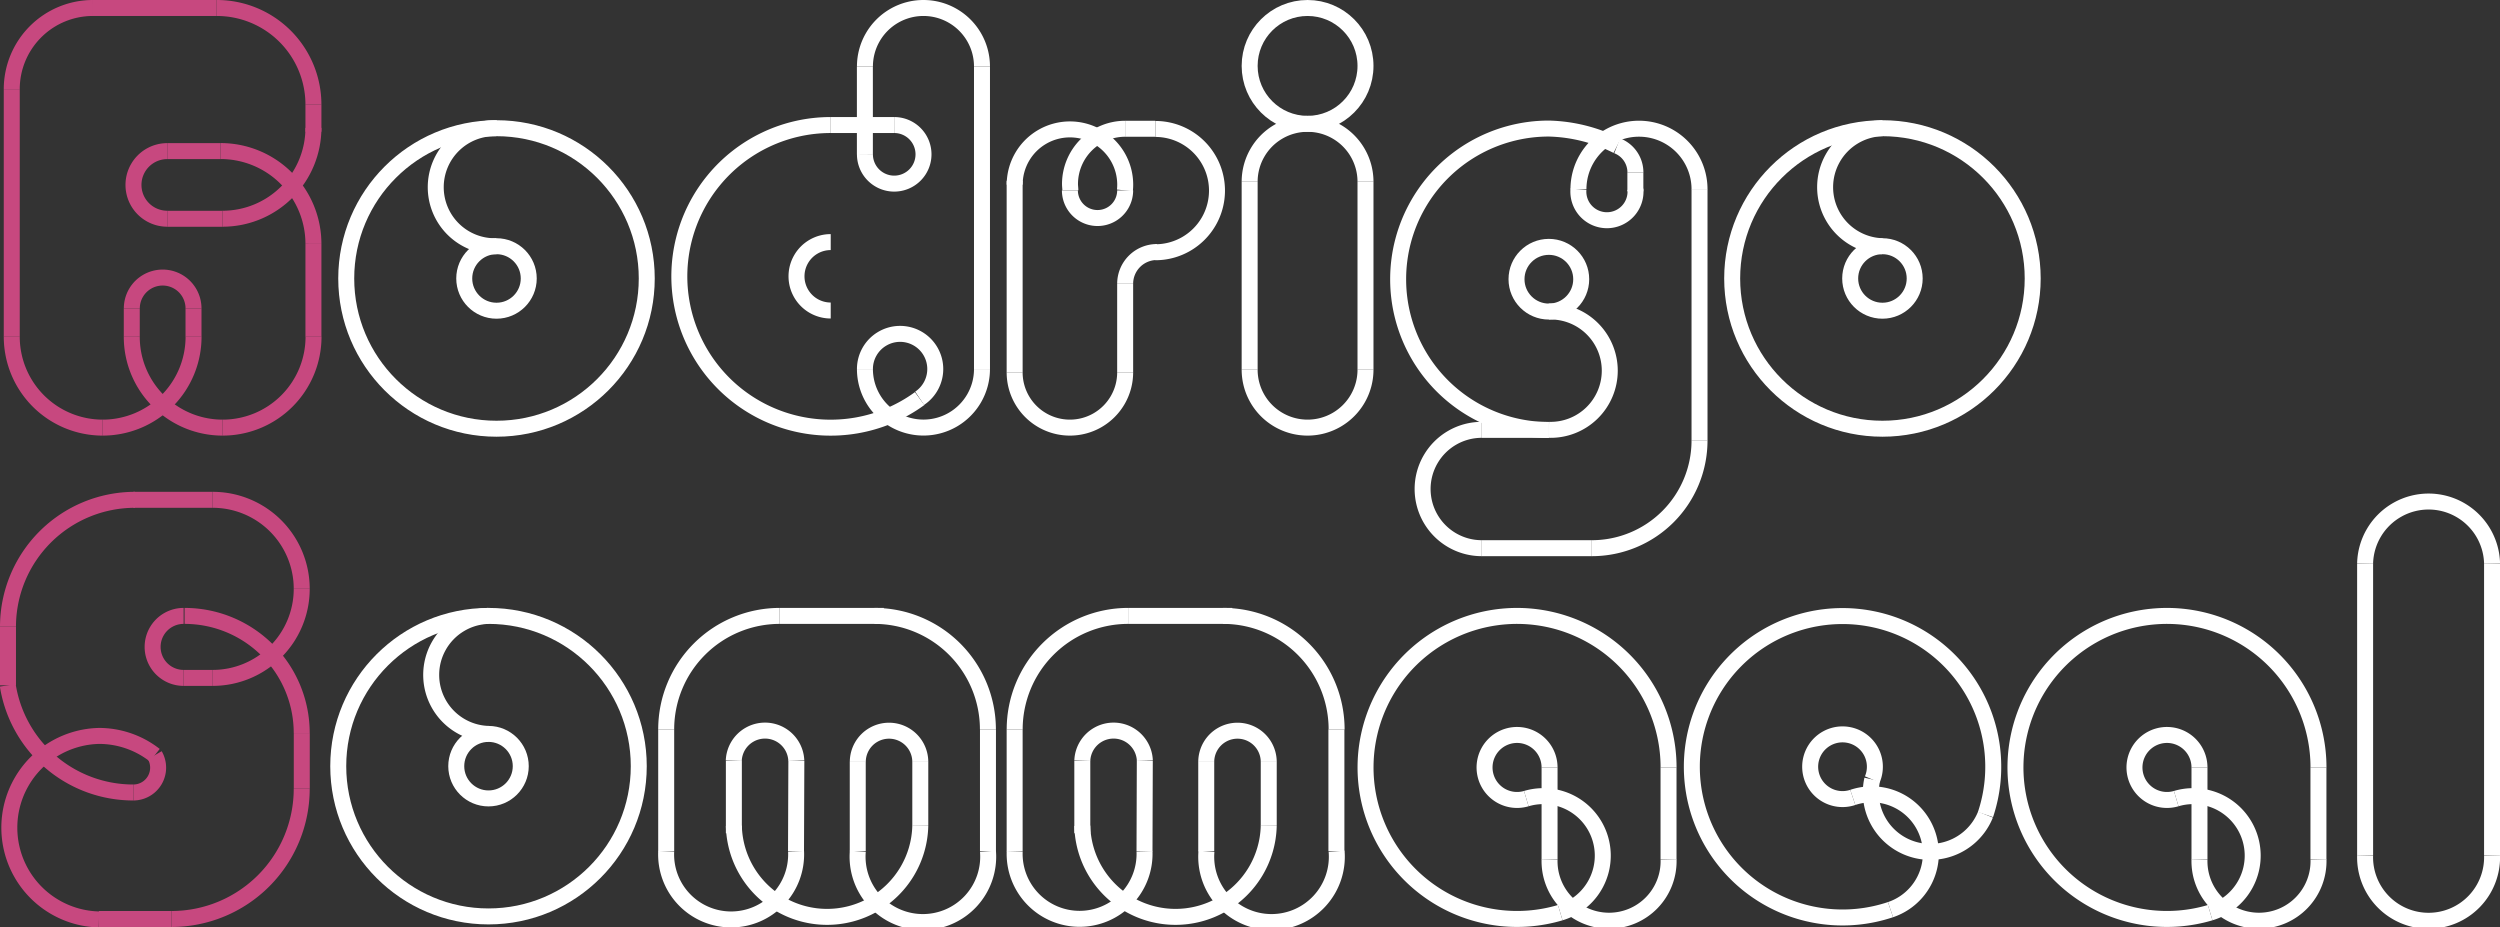 <svg id="Layer_1" data-name="Layer 1" xmlns="http://www.w3.org/2000/svg" viewBox="0 0 497.64 184.61"><rect x="0" y="0" width="497.64" height="184.61" fill="#333333" stroke="none"/><defs><style>.cls-1,.cls-2{fill:none;stroke-miterlimit:10;stroke-width:3.18px;}.cls-1{stroke:#c7487f;}.cls-2{stroke:#fff;}</style></defs><title>name</title><line class="cls-1" x1="2.34" y1="67.03" x2="2.34" y2="17.75"/><line class="cls-1" x1="62.39" y1="20.83" x2="62.39" y2="26.22"/><line class="cls-1" x1="18.51" y1="1.59" x2="43.14" y2="1.59"/><path class="cls-1" d="M29.28,27.08A16.16,16.16,0,0,1,45.45,10.92" transform="translate(-26.94 -9.33)"/><path class="cls-1" d="M70.09,10.92A19.23,19.23,0,0,1,89.33,30.16" transform="translate(-26.94 -9.33)"/><path class="cls-1" d="M65.47,76.35a18.09,18.09,0,0,1-18.09,18.1" transform="translate(-26.94 -9.33)"/><path class="cls-1" d="M29.28,76.35" transform="translate(-26.94 -9.33)"/><path class="cls-1" d="M47.38,94.45a18.1,18.1,0,0,1-18.1-18.1" transform="translate(-26.94 -9.33)"/><path class="cls-1" d="M89.33,34.78A18.09,18.09,0,0,1,71.24,52.87" transform="translate(-26.94 -9.33)"/><path class="cls-1" d="M70.86,39.4A18.47,18.47,0,0,1,89.33,57.88" transform="translate(-26.94 -9.33)"/><path class="cls-1" d="M89.35,76.35a18.09,18.09,0,0,1-18.09,18.1" transform="translate(-26.94 -9.33)"/><path class="cls-1" d="M59.32,89.94a18,18,0,0,1-6.15-13.59" transform="translate(-26.94 -9.33)"/><path class="cls-1" d="M71.26,94.45a18,18,0,0,1-11.94-4.51" transform="translate(-26.94 -9.33)"/><path class="cls-1" d="M60.24,39.41a6.73,6.73,0,0,0,0,13.46" transform="translate(-26.94 -9.33)"/><line class="cls-1" x1="33.3" y1="30.08" x2="43.91" y2="30.08"/><line class="cls-1" x1="33.3" y1="43.55" x2="44.3" y2="43.55"/><line class="cls-1" x1="62.39" y1="48.55" x2="62.39" y2="67.03"/><path class="cls-1" d="M53.18,70.72a6.14,6.14,0,1,1,12.28,0" transform="translate(-26.94 -9.33)"/><line class="cls-1" x1="26.23" y1="61.39" x2="26.23" y2="67.03"/><line class="cls-1" x1="38.52" y1="61.39" x2="38.52" y2="67.03"/><line class="cls-1" x1="42.34" y1="99.49" x2="26.55" y2="99.49"/><line class="cls-1" x1="60.07" y1="157" x2="60.07" y2="145.92"/><line class="cls-1" x1="19.7" y1="182.93" x2="34.13" y2="182.93"/><line class="cls-1" x1="1.59" y1="124.76" x2="1.59" y2="136.42"/><path class="cls-1" d="M28.53,134.09A25.27,25.27,0,0,1,53.8,108.82" transform="translate(-26.94 -9.33)"/><path class="cls-1" d="M53.49,167.08a25.28,25.28,0,0,1-25-21.33" transform="translate(-26.94 -9.33)"/><path class="cls-1" d="M46.64,192.35a18.27,18.27,0,0,1,0-36.53,18,18,0,0,1,11.11,3.84" transform="translate(-26.94 -9.33)"/><path class="cls-1" d="M57.75,159.66a4.94,4.94,0,0,1-4.26,7.42" transform="translate(-26.94 -9.33)"/><path class="cls-1" d="M87,126.54a17.73,17.73,0,0,1-17.72,17.73" transform="translate(-26.94 -9.33)"/><path class="cls-1" d="M69.29,108.82A17.72,17.72,0,0,1,87,126.54" transform="translate(-26.94 -9.33)"/><path class="cls-1" d="M87,166.33a25.93,25.93,0,0,1-25.93,25.93" transform="translate(-26.94 -9.33)"/><path class="cls-1" d="M63.49,144.27a6.17,6.17,0,0,1,0-12.34" transform="translate(-26.94 -9.33)"/><line class="cls-1" x1="36.55" y1="134.94" x2="42.34" y2="134.94"/><path class="cls-1" d="M87,155.25a23.32,23.32,0,0,0-23.32-23.32" transform="translate(-26.94 -9.33)"/><circle class="cls-2" cx="97.24" cy="152.51" r="29.91"/><circle class="cls-2" cx="97.24" cy="152.51" r="6.42"/><path class="cls-2" d="M124.18,131.93a11.75,11.75,0,0,0,0,23.49" transform="translate(-26.94 -9.33)"/><circle class="cls-2" cx="98.83" cy="55.43" r="29.91"/><circle class="cls-2" cx="98.83" cy="55.43" r="6.42"/><path class="cls-2" d="M125.77,34.85a11.75,11.75,0,1,0,0,23.49" transform="translate(-26.94 -9.33)"/><circle class="cls-2" cx="374.71" cy="55.43" r="29.91"/><circle class="cls-2" cx="374.71" cy="55.43" r="6.42"/><path class="cls-2" d="M401.65,34.85a11.75,11.75,0,0,0,0,23.49" transform="translate(-26.94 -9.33)"/><line class="cls-2" x1="195.47" y1="13.24" x2="195.47" y2="73.47"/><path class="cls-2" d="M203.83,92.16A30.12,30.12,0,1,1,192.3,34.22" transform="translate(-26.94 -9.33)"/><path class="cls-2" d="M210,88.67a30.22,30.22,0,0,1-6.21,3.49" transform="translate(-26.94 -9.33)"/><path class="cls-2" d="M192.3,71.14a6.81,6.81,0,1,1,0-13.62" transform="translate(-26.94 -9.33)"/><line class="cls-2" x1="172.16" y1="30.72" x2="172.16" y2="13.24"/><path class="cls-2" d="M222.41,22.57a11.65,11.65,0,0,0-23.3,0" transform="translate(-26.94 -9.33)"/><path class="cls-2" d="M222.41,82.79a11.65,11.65,0,1,1-23.3,0" transform="translate(-26.94 -9.33)"/><line class="cls-2" x1="165.35" y1="24.89" x2="177.99" y2="24.89"/><path class="cls-2" d="M204.93,34.22" transform="translate(-26.94 -9.33)"/><path class="cls-2" d="M204.93,34.22A5.83,5.83,0,1,1,199.11,40" transform="translate(-26.94 -9.33)"/><path class="cls-2" d="M199.11,82.79A7,7,0,1,1,210,88.61" transform="translate(-26.94 -9.33)"/><line class="cls-2" x1="201.97" y1="35.98" x2="201.97" y2="74.12"/><line class="cls-2" x1="223.97" y1="74.12" x2="223.97" y2="56.5"/><path class="cls-2" d="M250.91,83.45a11,11,0,1,1-22,0" transform="translate(-26.94 -9.33)"/><path class="cls-2" d="M228.92,46.09a11,11,0,1,1,22,0,10.88,10.88,0,0,1-.06,1.14" transform="translate(-26.94 -9.33)"/><path class="cls-2" d="M250.91,65.82a6.32,6.32,0,0,1,6.33-6.32" transform="translate(-26.94 -9.33)"/><path class="cls-2" d="M240,47.22c0-.41-.07-.84-.07-1.26a11,11,0,0,1,11-11" transform="translate(-26.94 -9.33)"/><path class="cls-2" d="M256.92,35a12.27,12.27,0,0,1,0,24.54" transform="translate(-26.94 -9.33)"/><path class="cls-2" d="M239.91,47.23a5.5,5.5,0,0,0,11,0" transform="translate(-26.94 -9.33)"/><line class="cls-2" x1="223.97" y1="25.63" x2="229.97" y2="25.63"/><circle class="cls-2" cx="260.28" cy="13.12" r="11.53"/><path class="cls-2" d="M275.69,45.51a11.53,11.53,0,1,1,23.06,0" transform="translate(-26.94 -9.33)"/><path class="cls-2" d="M298.75,82.92a11.53,11.53,0,1,1-23.06,0" transform="translate(-26.94 -9.33)"/><line class="cls-2" x1="248.75" y1="36.18" x2="248.75" y2="73.59"/><line class="cls-2" x1="271.81" y1="36.18" x2="271.81" y2="73.59"/><path class="cls-2" d="M348.84,38.35a31.81,31.81,0,0,0-13.59-3.43,30,30,0,1,0,0,60" transform="translate(-26.94 -9.33)"/><circle class="cls-2" cx="308.31" cy="55.58" r="6.44"/><path class="cls-2" d="M335.25,94.89a11.78,11.78,0,1,0,0-23.55" transform="translate(-26.94 -9.33)"/><path class="cls-2" d="M321.9,118.45a11.78,11.78,0,0,1,0-23.56" transform="translate(-26.94 -9.33)"/><line class="cls-2" x1="294.96" y1="109.12" x2="316.86" y2="109.12"/><line class="cls-2" x1="294.96" y1="85.57" x2="308.31" y2="85.57"/><line class="cls-2" x1="338.3" y1="37.64" x2="338.3" y2="87.69"/><path class="cls-2" d="M343.81,118.45A21.44,21.44,0,0,0,365.24,97" transform="translate(-26.94 -9.33)"/><path class="cls-2" d="M341.14,47a12.05,12.05,0,0,1,24.1,0" transform="translate(-26.94 -9.33)"/><path class="cls-2" d="M352.48,47a5.69,5.69,0,1,1-11.34,0" transform="translate(-26.94 -9.33)"/><path class="cls-2" d="M348.84,38.35a5.68,5.68,0,0,1,3.64,5.3" transform="translate(-26.94 -9.33)"/><line class="cls-2" x1="325.53" y1="38.09" x2="325.53" y2="34.32"/><line class="cls-2" x1="175.93" y1="122.6" x2="155.2" y2="122.6"/><line class="cls-2" x1="196.66" y1="145.19" x2="196.66" y2="169.46"/><line class="cls-2" x1="132.61" y1="145.19" x2="132.61" y2="169.46"/><path class="cls-2" d="M159.55,154.52a22.6,22.6,0,0,1,22.59-22.59" transform="translate(-26.94 -9.33)"/><path class="cls-2" d="M201,131.93a22.6,22.6,0,0,1,22.59,22.59" transform="translate(-26.94 -9.33)"/><path class="cls-2" d="M185.4,178.79a12.94,12.94,0,1,1-25.85,0" transform="translate(-26.94 -9.33)"/><path class="cls-2" d="M210.13,173.71a18.56,18.56,0,0,1-37.11,0" transform="translate(-26.94 -9.33)"/><path class="cls-2" d="M223.6,178.79a13,13,0,1,1-25.91,0" transform="translate(-26.94 -9.33)"/><path class="cls-2" d="M173,160.74a6.23,6.23,0,0,1,12.45,0" transform="translate(-26.94 -9.33)"/><path class="cls-2" d="M197.69,161a6.22,6.22,0,0,1,12.44,0" transform="translate(-26.94 -9.33)"/><line class="cls-2" x1="146.08" y1="151.42" x2="146.08" y2="165.86"/><line class="cls-2" x1="158.52" y1="151.42" x2="158.45" y2="169.46"/><line class="cls-2" x1="170.74" y1="151.65" x2="170.74" y2="169.46"/><line class="cls-2" x1="183.19" y1="151.65" x2="183.19" y2="164.38"/><line class="cls-2" x1="245.29" y1="122.6" x2="224.56" y2="122.6"/><line class="cls-2" x1="266.02" y1="145.19" x2="266.02" y2="169.46"/><line class="cls-2" x1="201.97" y1="145.19" x2="201.97" y2="169.46"/><path class="cls-2" d="M228.92,154.52a22.59,22.59,0,0,1,22.59-22.59" transform="translate(-26.94 -9.33)"/><path class="cls-2" d="M270.37,131.93A22.59,22.59,0,0,1,293,154.52" transform="translate(-26.94 -9.33)"/><path class="cls-2" d="M254.76,178.79a12.93,12.93,0,1,1-25.84,0" transform="translate(-26.94 -9.33)"/><path class="cls-2" d="M279.49,173.71a18.56,18.56,0,0,1-37.11,0" transform="translate(-26.94 -9.33)"/><path class="cls-2" d="M293,178.79a13,13,0,1,1-25.91,0" transform="translate(-26.94 -9.33)"/><path class="cls-2" d="M242.38,160.74a6.23,6.23,0,0,1,12.45,0" transform="translate(-26.94 -9.33)"/><path class="cls-2" d="M267.05,161a6.22,6.22,0,0,1,12.44,0" transform="translate(-26.94 -9.33)"/><line class="cls-2" x1="215.44" y1="151.42" x2="215.44" y2="165.86"/><line class="cls-2" x1="227.88" y1="151.42" x2="227.82" y2="169.46"/><line class="cls-2" x1="240.11" y1="151.65" x2="240.11" y2="169.46"/><line class="cls-2" x1="252.55" y1="151.65" x2="252.55" y2="164.38"/><path class="cls-2" d="M359.08,162.1" transform="translate(-26.94 -9.33)"/><path class="cls-2" d="M359.08,162.1A30.16,30.16,0,1,0,337.52,191" transform="translate(-26.94 -9.33)"/><path class="cls-2" d="M335.39,162.1a6.57,6.57,0,0,0-.27-1.85,6.47,6.47,0,1,0-4.36,8.05" transform="translate(-26.94 -9.33)"/><path class="cls-2" d="M337.52,191a11.84,11.84,0,1,0-6.76-22.7" transform="translate(-26.94 -9.33)"/><line class="cls-2" x1="332.13" y1="152.77" x2="332.13" y2="171.08"/><line class="cls-2" x1="308.45" y1="152.77" x2="308.45" y2="171.08"/><path class="cls-2" d="M335.39,180.41a11.85,11.85,0,1,0,23.69,0" transform="translate(-26.94 -9.33)"/><path class="cls-2" d="M488.45,162.1" transform="translate(-26.94 -9.33)"/><path class="cls-2" d="M488.45,162.1A30.16,30.16,0,1,0,466.89,191" transform="translate(-26.94 -9.33)"/><path class="cls-2" d="M464.76,162.1a6.57,6.57,0,0,0-.27-1.85,6.47,6.47,0,1,0-4.36,8.05" transform="translate(-26.94 -9.33)"/><path class="cls-2" d="M466.89,191a11.84,11.84,0,1,0-6.76-22.7" transform="translate(-26.94 -9.33)"/><line class="cls-2" x1="461.5" y1="152.77" x2="461.5" y2="171.08"/><line class="cls-2" x1="437.82" y1="152.77" x2="437.82" y2="171.08"/><path class="cls-2" d="M464.76,180.41a11.85,11.85,0,1,0,23.69,0" transform="translate(-26.94 -9.33)"/><path class="cls-2" d="M422.16,171.48a30,30,0,1,0-18.9,18.92" transform="translate(-26.94 -9.33)"/><path class="cls-2" d="M399.63,164.48a6.44,6.44,0,1,0-3.88,3.58" transform="translate(-26.94 -9.33)"/><path class="cls-2" d="M403.26,190.4a11.78,11.78,0,1,0-7.51-22.34" transform="translate(-26.94 -9.33)"/><path class="cls-2" d="M422.16,171.48a11.84,11.84,0,0,1-22.54-7" transform="translate(-26.94 -9.33)"/><path class="cls-2" d="M497.73,121.45a12.64,12.64,0,0,1,25.27,0" transform="translate(-26.94 -9.33)"/><path class="cls-2" d="M523,179.62a12.64,12.64,0,1,1-25.27,0" transform="translate(-26.94 -9.33)"/><line class="cls-2" x1="470.79" y1="112.13" x2="470.79" y2="170.29"/><line class="cls-2" x1="496.06" y1="112.13" x2="496.06" y2="170.29"/></svg>
